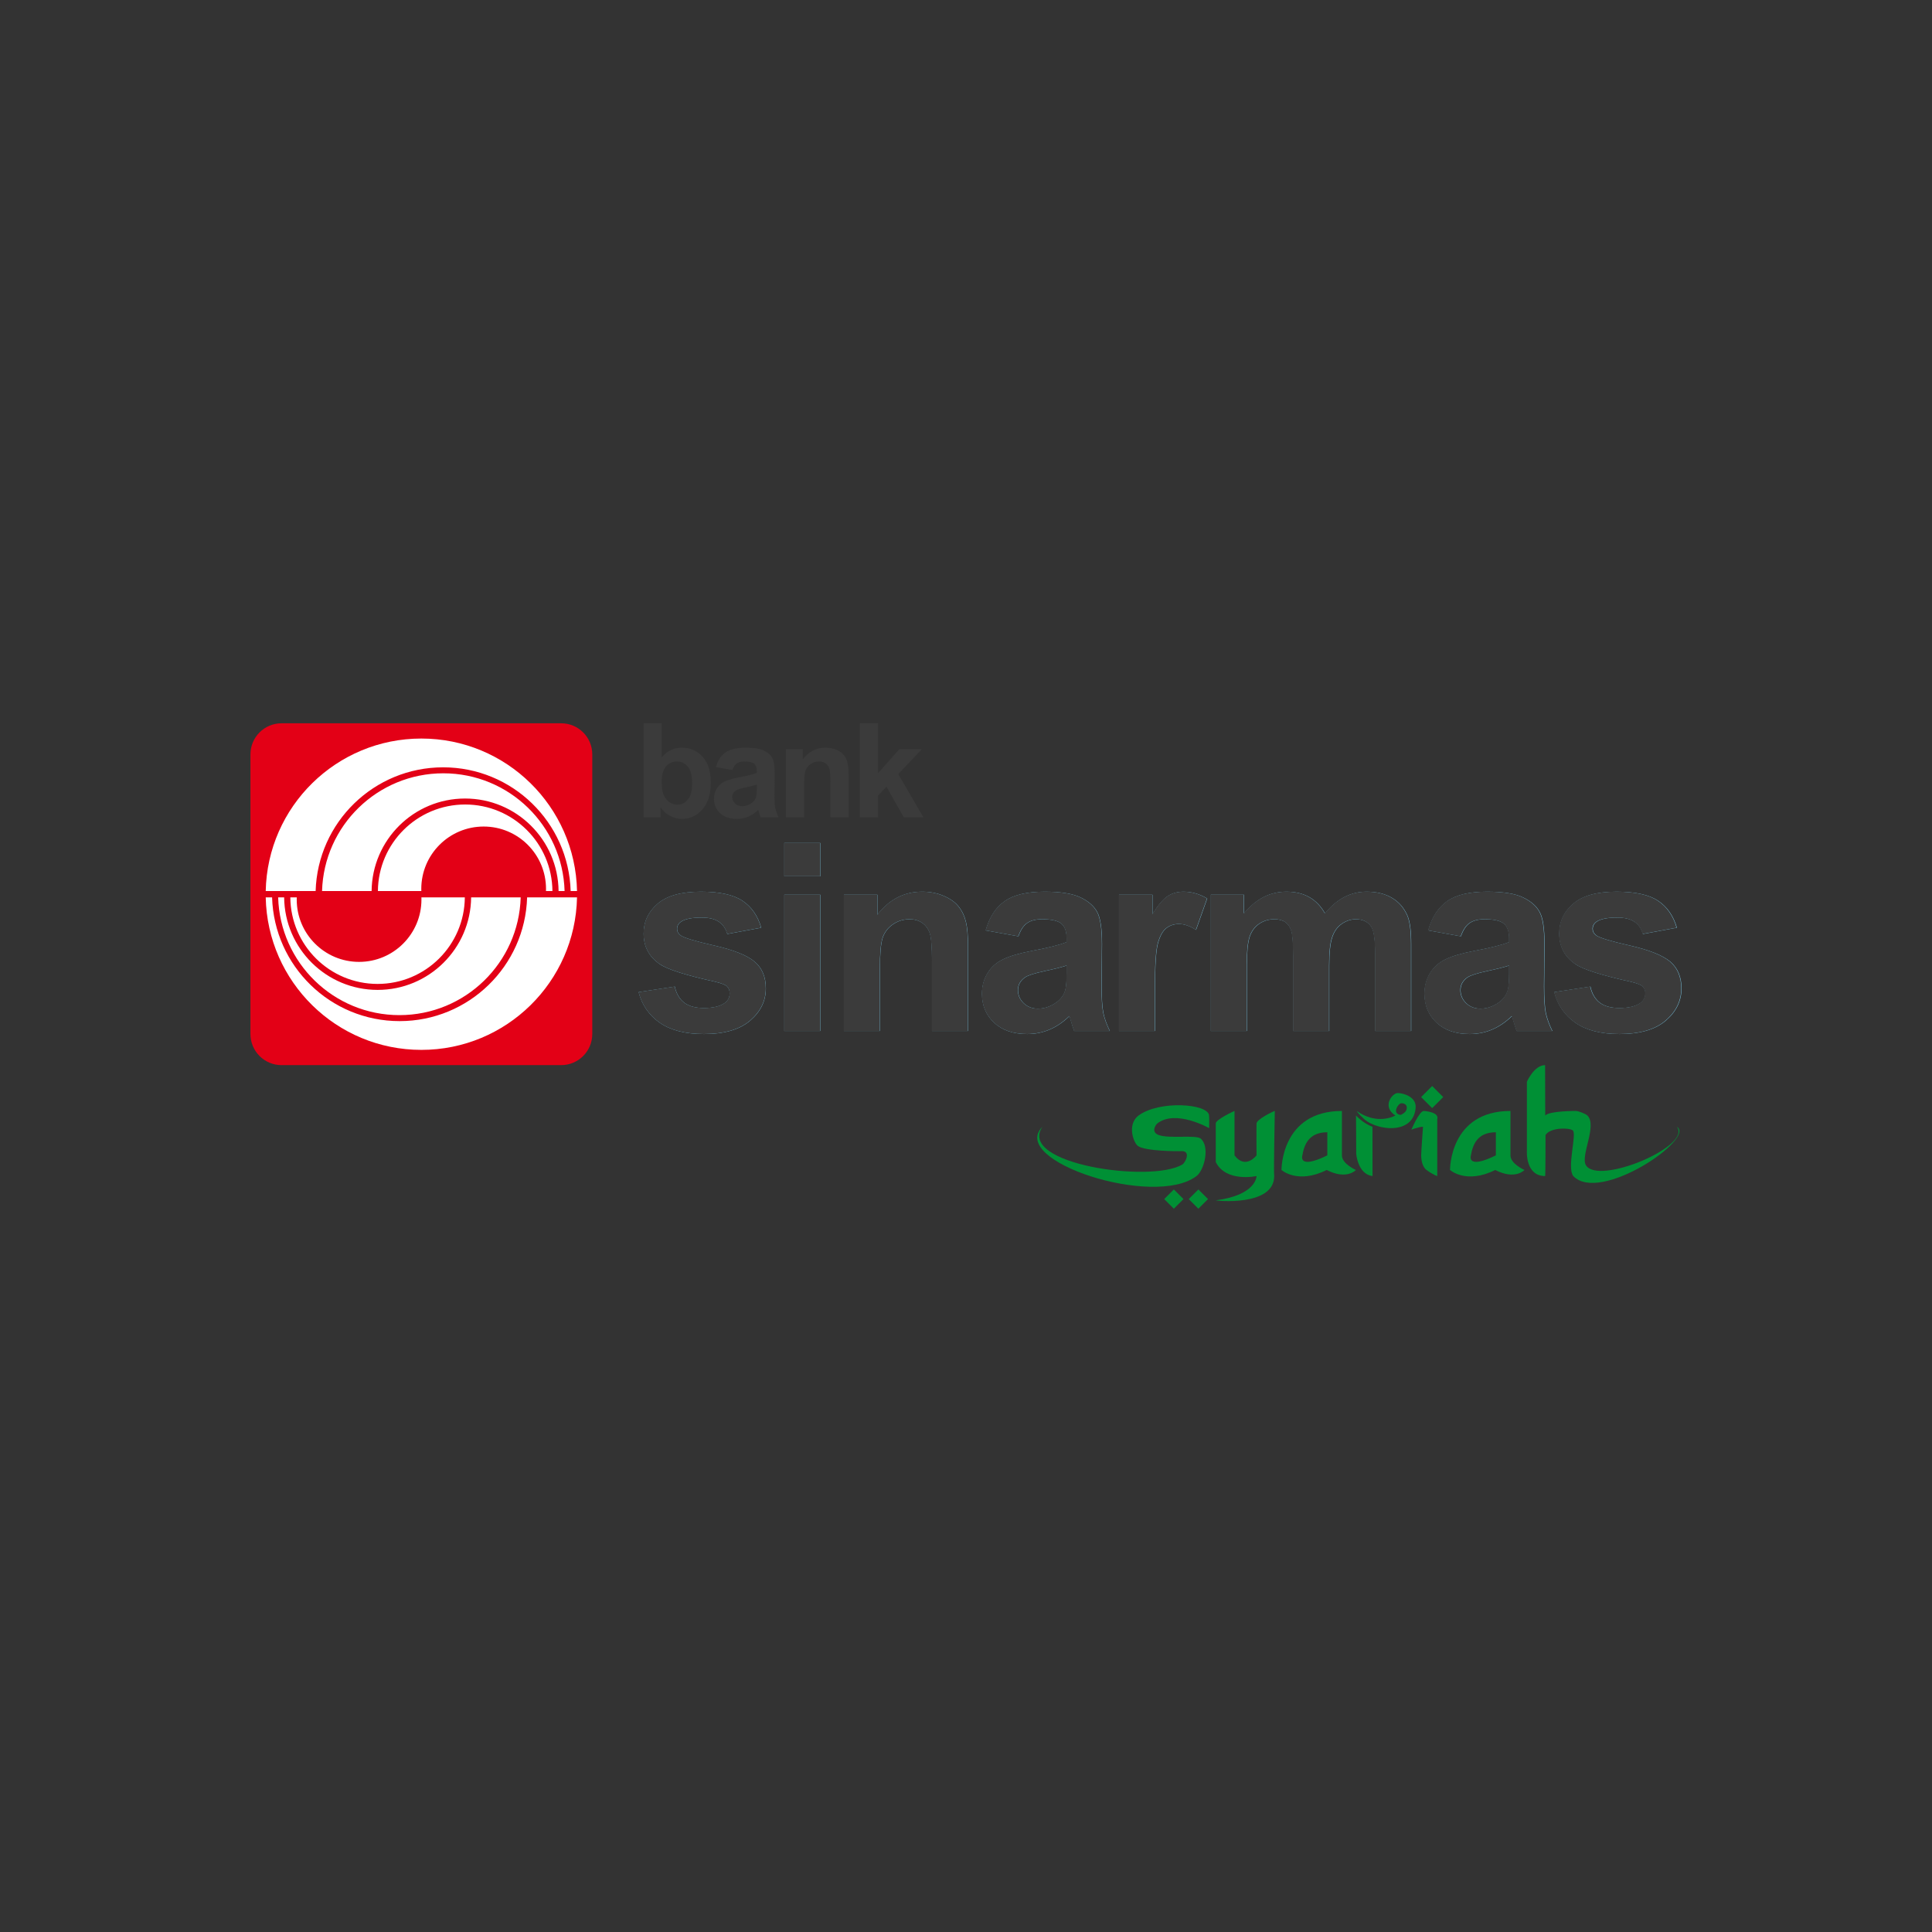 <svg width="108" height="108" viewBox="0 0 108 108" fill="none" xmlns="http://www.w3.org/2000/svg">
<rect x="0" y="0" width="108" height="108" fill="#333333" stroke="none"/>
<path fill-rule="evenodd" clip-rule="evenodd" d="M14 42.172C14 41.211 14.779 40.432 15.74 40.432H31.369C32.33 40.432 33.109 41.211 33.109 42.172V57.801C33.109 58.763 32.33 59.542 31.369 59.542H15.74C14.779 59.542 14 58.763 14 57.801V42.172Z" fill="#E30016"/>
<path fill-rule="evenodd" clip-rule="evenodd" d="M18.003 49.811C18.108 46.158 21.103 43.228 24.782 43.228C28.461 43.228 31.455 46.158 31.561 49.811H31.225C31.197 46.949 28.868 44.638 25.999 44.638C23.13 44.638 20.801 46.949 20.773 49.811H18.003ZM14.854 49.811C14.948 45.086 18.807 41.285 23.555 41.285C28.302 41.285 32.162 45.086 32.256 49.811H31.9C31.787 45.971 28.639 42.894 24.772 42.894C20.905 42.894 17.757 45.971 17.644 49.811H14.854ZM21.125 49.811C21.146 47.135 23.322 44.972 26.003 44.972C28.684 44.972 30.86 47.135 30.881 49.811H30.52C30.522 49.771 30.523 49.731 30.523 49.69C30.523 47.765 28.962 46.204 27.037 46.204C25.111 46.204 23.55 47.765 23.55 49.69C23.55 49.731 23.551 49.771 23.553 49.811H21.125ZM25.984 50.163C25.963 52.839 23.788 55.002 21.107 55.002C18.426 55.002 16.25 52.839 16.229 50.163H16.589C16.588 50.203 16.587 50.243 16.587 50.284C16.587 52.209 18.148 53.77 20.073 53.77C21.998 53.77 23.559 52.209 23.559 50.284C23.559 50.243 23.558 50.203 23.557 50.163H25.984ZM32.256 50.163C32.162 54.888 28.302 58.689 23.555 58.689C18.807 58.689 14.948 54.888 14.854 50.163H15.21C15.323 54.003 18.471 57.081 22.338 57.081C26.205 57.081 29.353 54.003 29.466 50.163H32.256ZM29.107 50.163C29.001 53.816 26.007 56.746 22.328 56.746C18.649 56.746 15.654 53.816 15.549 50.163H15.884C15.913 53.025 18.242 55.336 21.111 55.336C23.98 55.336 26.308 53.025 26.337 50.163H29.107Z" fill="white"/>
<path fill-rule="evenodd" clip-rule="evenodd" d="M35.976 45.692V40.432H36.994V42.327C37.308 41.973 37.68 41.796 38.11 41.795C38.579 41.795 38.967 41.964 39.274 42.301C39.581 42.636 39.734 43.118 39.734 43.747C39.734 44.398 39.577 44.899 39.263 45.251C38.951 45.602 38.572 45.778 38.125 45.778C37.905 45.778 37.688 45.724 37.473 45.616C37.26 45.506 37.076 45.345 36.922 45.132V45.692H35.976ZM48.064 45.692V40.432H49.082V43.223L50.274 41.882H51.528L50.213 43.274L51.622 45.692H50.524L49.557 43.98L49.082 44.472V45.692H48.064ZM47.438 45.692H46.42V43.747C46.42 43.336 46.398 43.07 46.355 42.951C46.312 42.829 46.24 42.734 46.141 42.667C46.044 42.6 45.927 42.567 45.79 42.567C45.613 42.567 45.455 42.615 45.315 42.711C45.175 42.806 45.078 42.933 45.025 43.091C44.974 43.248 44.949 43.54 44.949 43.966V45.692H43.931V41.882H44.877V42.441C45.212 42.011 45.635 41.795 46.145 41.795C46.369 41.795 46.575 41.836 46.761 41.917C46.947 41.996 47.087 42.098 47.181 42.222C47.278 42.347 47.344 42.488 47.38 42.646C47.419 42.804 47.438 43.03 47.438 43.324V45.692ZM42.305 43.862C42.175 43.905 41.968 43.956 41.685 44.016C41.403 44.076 41.218 44.135 41.131 44.192C40.998 44.285 40.932 44.404 40.932 44.547C40.932 44.688 40.985 44.81 41.091 44.913C41.197 45.016 41.333 45.068 41.497 45.068C41.681 45.068 41.856 45.008 42.023 44.888C42.146 44.797 42.226 44.686 42.265 44.554C42.292 44.468 42.305 44.304 42.305 44.063V43.862ZM40.943 43.044L40.019 42.879C40.122 42.511 40.301 42.238 40.555 42.061C40.809 41.884 41.185 41.796 41.685 41.795C42.139 41.795 42.478 41.849 42.7 41.957C42.922 42.062 43.078 42.197 43.168 42.362C43.259 42.525 43.305 42.825 43.305 43.263L43.294 44.44C43.294 44.775 43.31 45.022 43.342 45.182C43.375 45.34 43.437 45.51 43.526 45.692H42.519C42.492 45.625 42.46 45.526 42.421 45.394C42.404 45.334 42.392 45.295 42.385 45.276C42.211 45.443 42.025 45.569 41.827 45.652C41.629 45.736 41.417 45.778 41.193 45.778C40.796 45.778 40.483 45.671 40.254 45.459C40.027 45.246 39.914 44.977 39.914 44.651C39.914 44.436 39.965 44.245 40.069 44.077C40.173 43.907 40.318 43.778 40.504 43.69C40.693 43.599 40.963 43.52 41.316 43.453C41.792 43.364 42.121 43.282 42.305 43.206V43.105C42.305 42.911 42.257 42.774 42.16 42.693C42.063 42.609 41.881 42.567 41.613 42.567C41.432 42.567 41.29 42.603 41.189 42.675C41.087 42.744 41.005 42.867 40.943 43.044ZM36.987 43.704C36.987 44.099 37.05 44.391 37.175 44.58C37.352 44.847 37.586 44.981 37.879 44.981C38.103 44.981 38.294 44.887 38.451 44.698C38.611 44.507 38.69 44.207 38.69 43.797C38.69 43.362 38.611 43.049 38.451 42.858C38.291 42.664 38.087 42.567 37.839 42.567C37.594 42.567 37.392 42.661 37.23 42.85C37.068 43.037 36.987 43.322 36.987 43.704Z" fill="#3B3B3B"/>
<path fill-rule="evenodd" clip-rule="evenodd" d="M63.644 62.358C62.988 62.861 63.367 63.886 63.61 64.059C63.979 64.348 65.847 64.366 66.069 64.348C66.581 64.348 66.266 64.994 66.092 65.098C64.328 66.15 56.841 65.062 58.274 62.987C56.344 64.892 64.527 67.547 66.887 65.742C67.332 65.402 67.653 64.059 67.101 63.635C66.8 63.438 65.378 63.656 64.788 63.454C64.324 63.295 64.591 62.884 64.698 62.8C65.728 61.999 67.591 63.064 67.591 63.064C67.591 63.064 67.607 62.513 67.586 62.342C67.506 61.697 64.826 61.496 63.644 62.358Z" fill="#009035"/>
<path fill-rule="evenodd" clip-rule="evenodd" d="M70.241 62.8C70.231 63.032 70.241 64.586 70.241 64.586C70.241 64.586 69.622 65.402 69.01 64.586V62.103C68.994 62.103 67.962 62.583 67.962 62.8V64.96C68.54 66.116 70.241 65.742 70.241 65.742C70.241 65.742 70.252 66.805 67.962 67.099C67.962 67.122 71.228 67.466 71.228 65.742C71.193 65.448 71.262 62.426 71.262 62.103C71.208 62.103 70.251 62.569 70.241 62.8Z" fill="#009035"/>
<path fill-rule="evenodd" clip-rule="evenodd" d="M72.803 64.586C72.904 63.997 73.155 63.294 74.198 63.294V64.586C72.531 65.402 72.803 64.586 72.803 64.586ZM75.014 64.586V62.103C71.602 62.103 71.636 65.402 71.636 65.402C71.636 65.402 72.531 66.218 74.164 65.402C75.286 65.98 75.797 65.402 75.797 65.402C75.797 65.402 75.014 65.062 75.014 64.586Z" fill="#009035"/>
<path fill-rule="evenodd" clip-rule="evenodd" d="M75.802 62.358C75.802 62.358 75.814 63.77 75.814 64.586C75.814 63.787 75.66 65.605 76.725 65.742C76.725 64.926 76.721 62.987 76.721 62.987C76.21 62.806 75.802 62.358 75.802 62.358Z" fill="#009035"/>
<path fill-rule="evenodd" clip-rule="evenodd" d="M80.343 62.562C80.474 62.154 79.599 62.103 79.591 62.103C79.336 62.103 78.894 63.157 78.894 63.157C78.868 63.157 79.311 62.987 79.547 62.987C79.547 62.987 79.445 64.382 79.445 64.586C79.445 64.82 79.502 65.228 79.742 65.402C80.142 65.691 80.343 65.742 80.343 65.742V62.562ZM80.059 60.709L79.442 61.327L80.059 61.944L80.677 61.327L80.059 60.709Z" fill="#009035"/>
<path fill-rule="evenodd" clip-rule="evenodd" d="M88.65 65.13C88.344 64.586 89.3 62.921 88.738 62.358C88.638 62.259 88.229 62.103 88.088 62.103C88.088 62.103 86.611 62.096 86.379 62.358L86.372 59.542C85.757 59.542 85.354 60.471 85.354 60.471V64.348C85.354 64.348 85.263 65.742 86.374 65.742C86.394 65.742 86.397 63.596 86.396 63.447C86.668 63.022 87.686 63.032 87.913 63.184C88.168 63.354 87.573 65.266 87.947 65.742C89.443 67.307 94.822 63.617 93.734 62.987C94.618 64.059 89.33 66.287 88.65 65.13Z" fill="#009035"/>
<path fill-rule="evenodd" clip-rule="evenodd" d="M66.99 66.49L66.451 67.029L66.99 67.568L67.529 67.029L66.99 66.49Z" fill="#009035"/>
<path fill-rule="evenodd" clip-rule="evenodd" d="M65.619 66.49L65.08 67.029L65.619 67.568L66.158 67.029L65.619 66.49Z" fill="#009035"/>
<path fill-rule="evenodd" clip-rule="evenodd" d="M82.225 64.586C82.326 63.997 82.576 63.294 83.62 63.294V64.586C81.953 65.402 82.225 64.586 82.225 64.586ZM84.436 64.586V62.103C81.023 62.103 81.057 65.402 81.057 65.402C81.057 65.402 81.953 66.218 83.585 65.402C84.708 65.98 85.218 65.402 85.218 65.402C85.218 65.402 84.436 65.062 84.436 64.586Z" fill="#009035"/>
<path fill-rule="evenodd" clip-rule="evenodd" d="M78.339 62.308C78.263 62.35 78.038 62.272 78.038 62.102C78.038 61.931 78.188 61.716 78.3 61.679C78.359 61.659 78.641 61.674 78.641 61.917C78.641 62.121 78.495 62.221 78.339 62.308ZM78.13 61.102C77.824 61.102 77.231 61.868 78.004 62.358C77.707 62.514 76.85 62.8 75.863 62.12C75.802 62.103 76.194 62.543 76.443 62.699C77.314 63.243 79.033 63.327 79.136 61.916C79.18 61.304 78.436 61.102 78.13 61.102Z" fill="#009035"/>
<path fill-rule="evenodd" clip-rule="evenodd" d="M35.701 55.46L37.723 55.152C37.809 55.544 37.983 55.842 38.246 56.048C38.509 56.249 38.877 56.349 39.351 56.349C39.872 56.349 40.264 56.254 40.527 56.062C40.704 55.928 40.792 55.749 40.792 55.524C40.792 55.372 40.744 55.245 40.649 55.144C40.548 55.049 40.323 54.961 39.975 54.879C38.349 54.521 37.319 54.194 36.884 53.897C36.282 53.486 35.981 52.915 35.981 52.183C35.981 51.524 36.241 50.969 36.762 50.52C37.283 50.071 38.091 49.846 39.186 49.846C40.228 49.846 41.002 50.016 41.509 50.355C42.016 50.694 42.365 51.196 42.556 51.861L40.656 52.212C40.575 51.916 40.419 51.689 40.19 51.531C39.965 51.373 39.642 51.294 39.222 51.294C38.691 51.294 38.311 51.368 38.082 51.517C37.928 51.622 37.852 51.758 37.852 51.925C37.852 52.069 37.919 52.191 38.053 52.291C38.234 52.425 38.861 52.614 39.932 52.857C41.007 53.101 41.758 53.4 42.183 53.754C42.604 54.112 42.814 54.612 42.814 55.252C42.814 55.95 42.523 56.55 41.939 57.052C41.356 57.553 40.493 57.804 39.351 57.804C38.313 57.804 37.491 57.594 36.884 57.173C36.282 56.753 35.887 56.182 35.701 55.46ZM43.844 47.122H45.859V48.986H43.844V47.122ZM43.844 50.018H45.859V57.632H43.844V50.018ZM54.117 57.632H52.102V53.746C52.102 52.924 52.059 52.394 51.973 52.155C51.886 51.911 51.745 51.722 51.55 51.588C51.358 51.455 51.126 51.388 50.854 51.388C50.505 51.388 50.192 51.483 49.915 51.675C49.637 51.866 49.446 52.119 49.341 52.434C49.24 52.75 49.19 53.333 49.19 54.184V57.632H47.175V50.018H49.047V51.136C49.711 50.276 50.548 49.846 51.557 49.846C52.001 49.846 52.408 49.927 52.776 50.09C53.144 50.248 53.421 50.451 53.608 50.699C53.799 50.948 53.93 51.23 54.002 51.545C54.078 51.861 54.116 52.312 54.117 52.9V57.632ZM56.932 52.341L55.103 52.011C55.309 51.275 55.662 50.73 56.164 50.377C56.667 50.023 57.412 49.846 58.402 49.846C59.3 49.846 59.97 49.954 60.41 50.169C60.849 50.379 61.158 50.649 61.335 50.979C61.516 51.304 61.607 51.904 61.607 52.779L61.586 55.13C61.586 55.799 61.617 56.294 61.679 56.614C61.745 56.93 61.867 57.269 62.044 57.632H60.051C59.998 57.498 59.934 57.3 59.858 57.037C59.824 56.918 59.8 56.839 59.786 56.801C59.441 57.135 59.073 57.386 58.681 57.553C58.289 57.721 57.871 57.804 57.427 57.804C56.643 57.804 56.023 57.592 55.569 57.166C55.12 56.741 54.895 56.203 54.895 55.553C54.895 55.123 54.998 54.741 55.204 54.406C55.409 54.067 55.696 53.809 56.064 53.632C56.437 53.45 56.972 53.292 57.67 53.158C58.612 52.982 59.264 52.817 59.628 52.664V52.463C59.628 52.076 59.532 51.801 59.341 51.639C59.15 51.471 58.789 51.388 58.258 51.388C57.9 51.388 57.62 51.459 57.419 51.603C57.218 51.741 57.056 51.988 56.932 52.341ZM59.628 53.976C59.37 54.062 58.961 54.165 58.402 54.284C57.843 54.404 57.477 54.521 57.305 54.635C57.042 54.822 56.91 55.058 56.91 55.345C56.91 55.627 57.016 55.871 57.226 56.077C57.436 56.282 57.704 56.385 58.029 56.385C58.392 56.385 58.739 56.265 59.069 56.026C59.312 55.845 59.472 55.623 59.549 55.359C59.602 55.187 59.628 54.86 59.628 54.377V53.976ZM64.568 57.632H62.553V50.018H64.424V51.101C64.744 50.59 65.031 50.253 65.284 50.09C65.543 49.927 65.834 49.846 66.159 49.846C66.618 49.846 67.06 49.973 67.486 50.226L66.862 51.983C66.522 51.763 66.207 51.653 65.916 51.653C65.633 51.653 65.394 51.731 65.198 51.889C65.002 52.042 64.847 52.322 64.733 52.728C64.622 53.135 64.568 53.986 64.568 55.281V57.632ZM67.689 50.018H69.547V51.058C70.211 50.25 71.002 49.846 71.92 49.846C72.407 49.846 72.831 49.947 73.189 50.147C73.548 50.348 73.842 50.651 74.071 51.058C74.406 50.651 74.766 50.348 75.154 50.147C75.541 49.947 75.954 49.846 76.395 49.846C76.954 49.846 77.427 49.961 77.814 50.19C78.201 50.415 78.49 50.747 78.682 51.187C78.82 51.512 78.89 52.038 78.89 52.764V57.632H76.875V53.28C76.875 52.525 76.805 52.038 76.667 51.818C76.481 51.531 76.194 51.388 75.806 51.388C75.524 51.388 75.259 51.474 75.01 51.646C74.762 51.818 74.582 52.071 74.473 52.406C74.363 52.736 74.308 53.259 74.308 53.976V57.632H72.293V53.46C72.293 52.719 72.257 52.241 72.185 52.026C72.114 51.811 72.001 51.651 71.848 51.545C71.7 51.44 71.497 51.388 71.239 51.388C70.928 51.388 70.648 51.471 70.4 51.639C70.151 51.806 69.972 52.047 69.862 52.363C69.757 52.678 69.704 53.202 69.704 53.933V57.632H67.689V50.018ZM81.669 52.341L79.841 52.011C80.046 51.275 80.4 50.73 80.902 50.377C81.404 50.023 82.149 49.846 83.139 49.846C84.038 49.846 84.707 49.954 85.147 50.169C85.587 50.379 85.895 50.649 86.072 50.979C86.254 51.304 86.344 51.904 86.344 52.779L86.323 55.13C86.323 55.799 86.354 56.294 86.416 56.614C86.483 56.93 86.605 57.269 86.782 57.632H84.788C84.736 57.498 84.671 57.3 84.595 57.037C84.561 56.918 84.537 56.839 84.523 56.801C84.179 57.135 83.811 57.386 83.419 57.553C83.027 57.721 82.608 57.804 82.164 57.804C81.38 57.804 80.761 57.592 80.307 57.166C79.857 56.741 79.633 56.203 79.633 55.553C79.633 55.123 79.736 54.741 79.941 54.406C80.147 54.067 80.433 53.809 80.802 53.632C81.174 53.45 81.71 53.292 82.408 53.158C83.349 52.982 84.002 52.817 84.365 52.664V52.463C84.365 52.076 84.27 51.801 84.078 51.639C83.887 51.471 83.526 51.388 82.996 51.388C82.637 51.388 82.358 51.459 82.157 51.603C81.956 51.741 81.793 51.988 81.669 52.341ZM84.365 53.976C84.107 54.062 83.699 54.165 83.139 54.284C82.58 54.404 82.214 54.521 82.042 54.635C81.779 54.822 81.648 55.058 81.648 55.345C81.648 55.627 81.753 55.871 81.963 56.077C82.173 56.282 82.441 56.385 82.766 56.385C83.13 56.385 83.476 56.265 83.806 56.026C84.05 55.845 84.21 55.623 84.287 55.359C84.339 55.187 84.365 54.86 84.365 54.377V53.976ZM86.886 55.46L88.909 55.152C88.995 55.544 89.169 55.842 89.432 56.048C89.695 56.249 90.063 56.349 90.537 56.349C91.058 56.349 91.449 56.254 91.713 56.062C91.889 55.928 91.978 55.749 91.978 55.524C91.978 55.372 91.93 55.245 91.834 55.144C91.734 55.049 91.509 54.961 91.16 54.879C89.535 54.521 88.504 54.194 88.07 53.897C87.468 53.486 87.166 52.915 87.166 52.183C87.166 51.524 87.427 50.969 87.948 50.52C88.469 50.071 89.277 49.846 90.372 49.846C91.414 49.846 92.188 50.016 92.695 50.355C93.202 50.694 93.55 51.196 93.742 51.861L91.842 52.212C91.76 51.916 91.605 51.689 91.376 51.531C91.151 51.373 90.828 51.294 90.407 51.294C89.877 51.294 89.496 51.368 89.267 51.517C89.114 51.622 89.038 51.758 89.038 51.925C89.038 52.069 89.105 52.191 89.239 52.291C89.42 52.425 90.046 52.614 91.118 52.857C92.193 53.101 92.943 53.4 93.369 53.754C93.79 54.112 94 54.612 94 55.252C94 55.95 93.708 56.55 93.125 57.052C92.542 57.553 91.679 57.804 90.537 57.804C89.499 57.804 88.677 57.594 88.07 57.173C87.468 56.753 87.073 56.182 86.886 55.46Z" fill="#7DD1F1"/>
<path fill-rule="evenodd" clip-rule="evenodd" d="M35.696 55.458L37.718 55.149C37.804 55.541 37.978 55.84 38.241 56.045C38.504 56.246 38.872 56.346 39.345 56.346C39.866 56.346 40.258 56.251 40.521 56.06C40.698 55.926 40.786 55.747 40.786 55.522C40.786 55.369 40.738 55.243 40.643 55.142C40.542 55.047 40.318 54.958 39.969 54.877C38.344 54.519 37.314 54.191 36.879 53.895C36.277 53.484 35.976 52.913 35.976 52.182C35.976 51.522 36.236 50.968 36.757 50.519C37.278 50.069 38.086 49.845 39.18 49.845C40.222 49.845 40.996 50.014 41.503 50.353C42.01 50.693 42.358 51.195 42.55 51.859L40.65 52.21C40.569 51.914 40.413 51.687 40.184 51.529C39.959 51.371 39.637 51.293 39.216 51.293C38.686 51.293 38.306 51.367 38.076 51.515C37.923 51.62 37.847 51.756 37.847 51.923C37.847 52.067 37.914 52.189 38.047 52.289C38.229 52.423 38.855 52.612 39.926 52.855C41.001 53.099 41.751 53.398 42.177 53.751C42.597 54.11 42.808 54.609 42.808 55.25C42.808 55.947 42.516 56.547 41.933 57.049C41.35 57.551 40.487 57.802 39.345 57.802C38.308 57.802 37.486 57.592 36.879 57.171C36.277 56.75 35.883 56.179 35.696 55.458ZM43.837 47.121H45.852V48.984H43.837V47.121ZM43.837 50.017H45.852V57.63H43.837V50.017ZM54.108 57.63H52.093V53.744C52.093 52.922 52.05 52.392 51.964 52.153C51.878 51.909 51.737 51.721 51.541 51.587C51.35 51.453 51.118 51.386 50.846 51.386C50.497 51.386 50.184 51.481 49.907 51.673C49.629 51.864 49.438 52.117 49.333 52.432C49.233 52.748 49.182 53.331 49.182 54.182V57.63H47.168V50.017H49.039V51.135C49.703 50.275 50.54 49.845 51.548 49.845C51.993 49.845 52.399 49.926 52.767 50.088C53.135 50.246 53.412 50.449 53.599 50.698C53.79 50.946 53.921 51.228 53.993 51.544C54.069 51.859 54.107 52.311 54.108 52.898V57.63ZM56.922 52.339L55.094 52.01C55.3 51.274 55.653 50.729 56.155 50.375C56.657 50.022 57.403 49.845 58.392 49.845C59.29 49.845 59.959 49.952 60.399 50.167C60.839 50.377 61.147 50.648 61.324 50.977C61.505 51.302 61.596 51.902 61.596 52.776L61.575 55.128C61.575 55.797 61.606 56.291 61.668 56.612C61.735 56.927 61.857 57.266 62.034 57.63H60.041C59.988 57.496 59.924 57.298 59.847 57.035C59.814 56.915 59.79 56.836 59.776 56.798C59.431 57.133 59.063 57.384 58.672 57.551C58.279 57.718 57.861 57.801 57.417 57.802C56.633 57.802 56.014 57.589 55.56 57.164C55.111 56.738 54.886 56.201 54.886 55.551C54.886 55.121 54.989 54.738 55.194 54.404C55.4 54.065 55.687 53.806 56.055 53.63C56.428 53.448 56.963 53.29 57.661 53.156C58.602 52.98 59.254 52.815 59.618 52.662V52.461C59.618 52.074 59.522 51.799 59.331 51.637C59.14 51.469 58.779 51.386 58.249 51.386C57.89 51.386 57.611 51.458 57.41 51.601C57.209 51.739 57.046 51.986 56.922 52.339ZM59.618 53.974C59.36 54.06 58.951 54.163 58.392 54.282C57.833 54.401 57.467 54.519 57.295 54.633C57.032 54.819 56.901 55.056 56.901 55.343C56.901 55.625 57.006 55.869 57.216 56.074C57.426 56.279 57.694 56.382 58.019 56.382C58.382 56.382 58.729 56.263 59.059 56.024C59.302 55.843 59.462 55.62 59.539 55.357C59.591 55.185 59.617 54.858 59.618 54.375V53.974ZM64.556 57.63H62.541V50.017H64.413V51.099C64.733 50.588 65.02 50.251 65.273 50.088C65.531 49.926 65.823 49.845 66.148 49.845C66.607 49.845 67.049 49.971 67.474 50.224L66.85 51.981C66.511 51.761 66.195 51.651 65.904 51.651C65.622 51.651 65.383 51.73 65.187 51.888C64.991 52.041 64.836 52.32 64.721 52.726C64.611 53.133 64.556 53.983 64.556 55.278V57.63ZM67.677 50.017H69.534V51.056C70.198 50.248 70.989 49.845 71.907 49.845C72.394 49.845 72.817 49.945 73.176 50.146C73.534 50.346 73.828 50.65 74.058 51.056C74.392 50.65 74.753 50.347 75.141 50.146C75.528 49.945 75.941 49.845 76.38 49.845C76.94 49.845 77.413 49.959 77.8 50.189C78.187 50.413 78.476 50.746 78.668 51.185C78.806 51.51 78.875 52.036 78.876 52.762V57.63H76.861V53.278C76.861 52.523 76.791 52.036 76.653 51.816C76.467 51.529 76.18 51.386 75.793 51.386C75.511 51.386 75.246 51.472 74.997 51.644C74.748 51.816 74.569 52.069 74.459 52.404C74.349 52.733 74.295 53.257 74.295 53.974V57.63H72.28V53.458C72.28 52.717 72.244 52.239 72.172 52.024C72.101 51.809 71.988 51.649 71.835 51.544C71.687 51.438 71.484 51.386 71.226 51.386C70.915 51.386 70.636 51.469 70.387 51.637C70.138 51.804 69.959 52.045 69.85 52.361C69.744 52.676 69.692 53.2 69.692 53.931V57.63H67.677V50.017ZM81.654 52.339L79.826 52.01C80.032 51.274 80.385 50.729 80.887 50.375C81.389 50.022 82.134 49.845 83.124 49.845C84.022 49.845 84.691 49.952 85.131 50.167C85.571 50.377 85.879 50.648 86.056 50.977C86.237 51.302 86.328 51.902 86.329 52.776L86.307 55.128C86.307 55.797 86.338 56.291 86.4 56.612C86.467 56.927 86.589 57.266 86.766 57.63H84.773C84.72 57.496 84.656 57.298 84.579 57.035C84.546 56.915 84.522 56.836 84.508 56.798C84.163 57.133 83.795 57.384 83.404 57.551C83.011 57.718 82.593 57.801 82.149 57.802C81.365 57.802 80.746 57.589 80.292 57.164C79.843 56.738 79.618 56.201 79.618 55.551C79.618 55.121 79.721 54.738 79.926 54.404C80.132 54.065 80.419 53.806 80.787 53.63C81.159 53.448 81.695 53.29 82.392 53.156C83.334 52.98 83.986 52.815 84.35 52.662V52.461C84.35 52.074 84.254 51.799 84.063 51.637C83.872 51.469 83.511 51.386 82.98 51.386C82.622 51.386 82.342 51.458 82.142 51.601C81.941 51.739 81.778 51.986 81.654 52.339ZM84.35 53.974C84.092 54.06 83.683 54.163 83.124 54.282C82.565 54.401 82.199 54.519 82.027 54.633C81.764 54.819 81.633 55.056 81.633 55.343C81.633 55.625 81.738 55.869 81.948 56.074C82.158 56.279 82.426 56.382 82.751 56.382C83.114 56.382 83.461 56.263 83.791 56.024C84.034 55.843 84.194 55.62 84.271 55.357C84.323 55.185 84.35 54.858 84.35 54.375V53.974ZM86.871 55.458L88.892 55.149C88.978 55.541 89.152 55.84 89.416 56.045C89.678 56.246 90.046 56.346 90.519 56.346C91.04 56.346 91.432 56.251 91.695 56.06C91.872 55.926 91.96 55.747 91.96 55.522C91.96 55.369 91.913 55.243 91.817 55.142C91.716 55.047 91.492 54.958 91.143 54.877C89.518 54.519 88.488 54.191 88.053 53.895C87.451 53.484 87.15 52.913 87.15 52.182C87.15 51.522 87.41 50.968 87.931 50.519C88.453 50.069 89.26 49.845 90.355 49.845C91.397 49.845 92.171 50.014 92.677 50.353C93.184 50.693 93.533 51.195 93.724 51.859L91.824 52.21C91.743 51.914 91.588 51.687 91.358 51.529C91.133 51.371 90.811 51.293 90.391 51.293C89.86 51.293 89.48 51.367 89.25 51.515C89.098 51.62 89.021 51.756 89.021 51.923C89.021 52.067 89.088 52.189 89.222 52.289C89.403 52.423 90.029 52.612 91.1 52.855C92.175 53.099 92.926 53.398 93.351 53.751C93.772 54.11 93.982 54.609 93.982 55.25C93.982 55.947 93.691 56.547 93.108 57.049C92.524 57.551 91.662 57.802 90.519 57.802C89.482 57.802 88.66 57.592 88.053 57.171C87.451 56.75 87.057 56.179 86.871 55.458Z" fill="#3B3B3B"/>
</svg>
